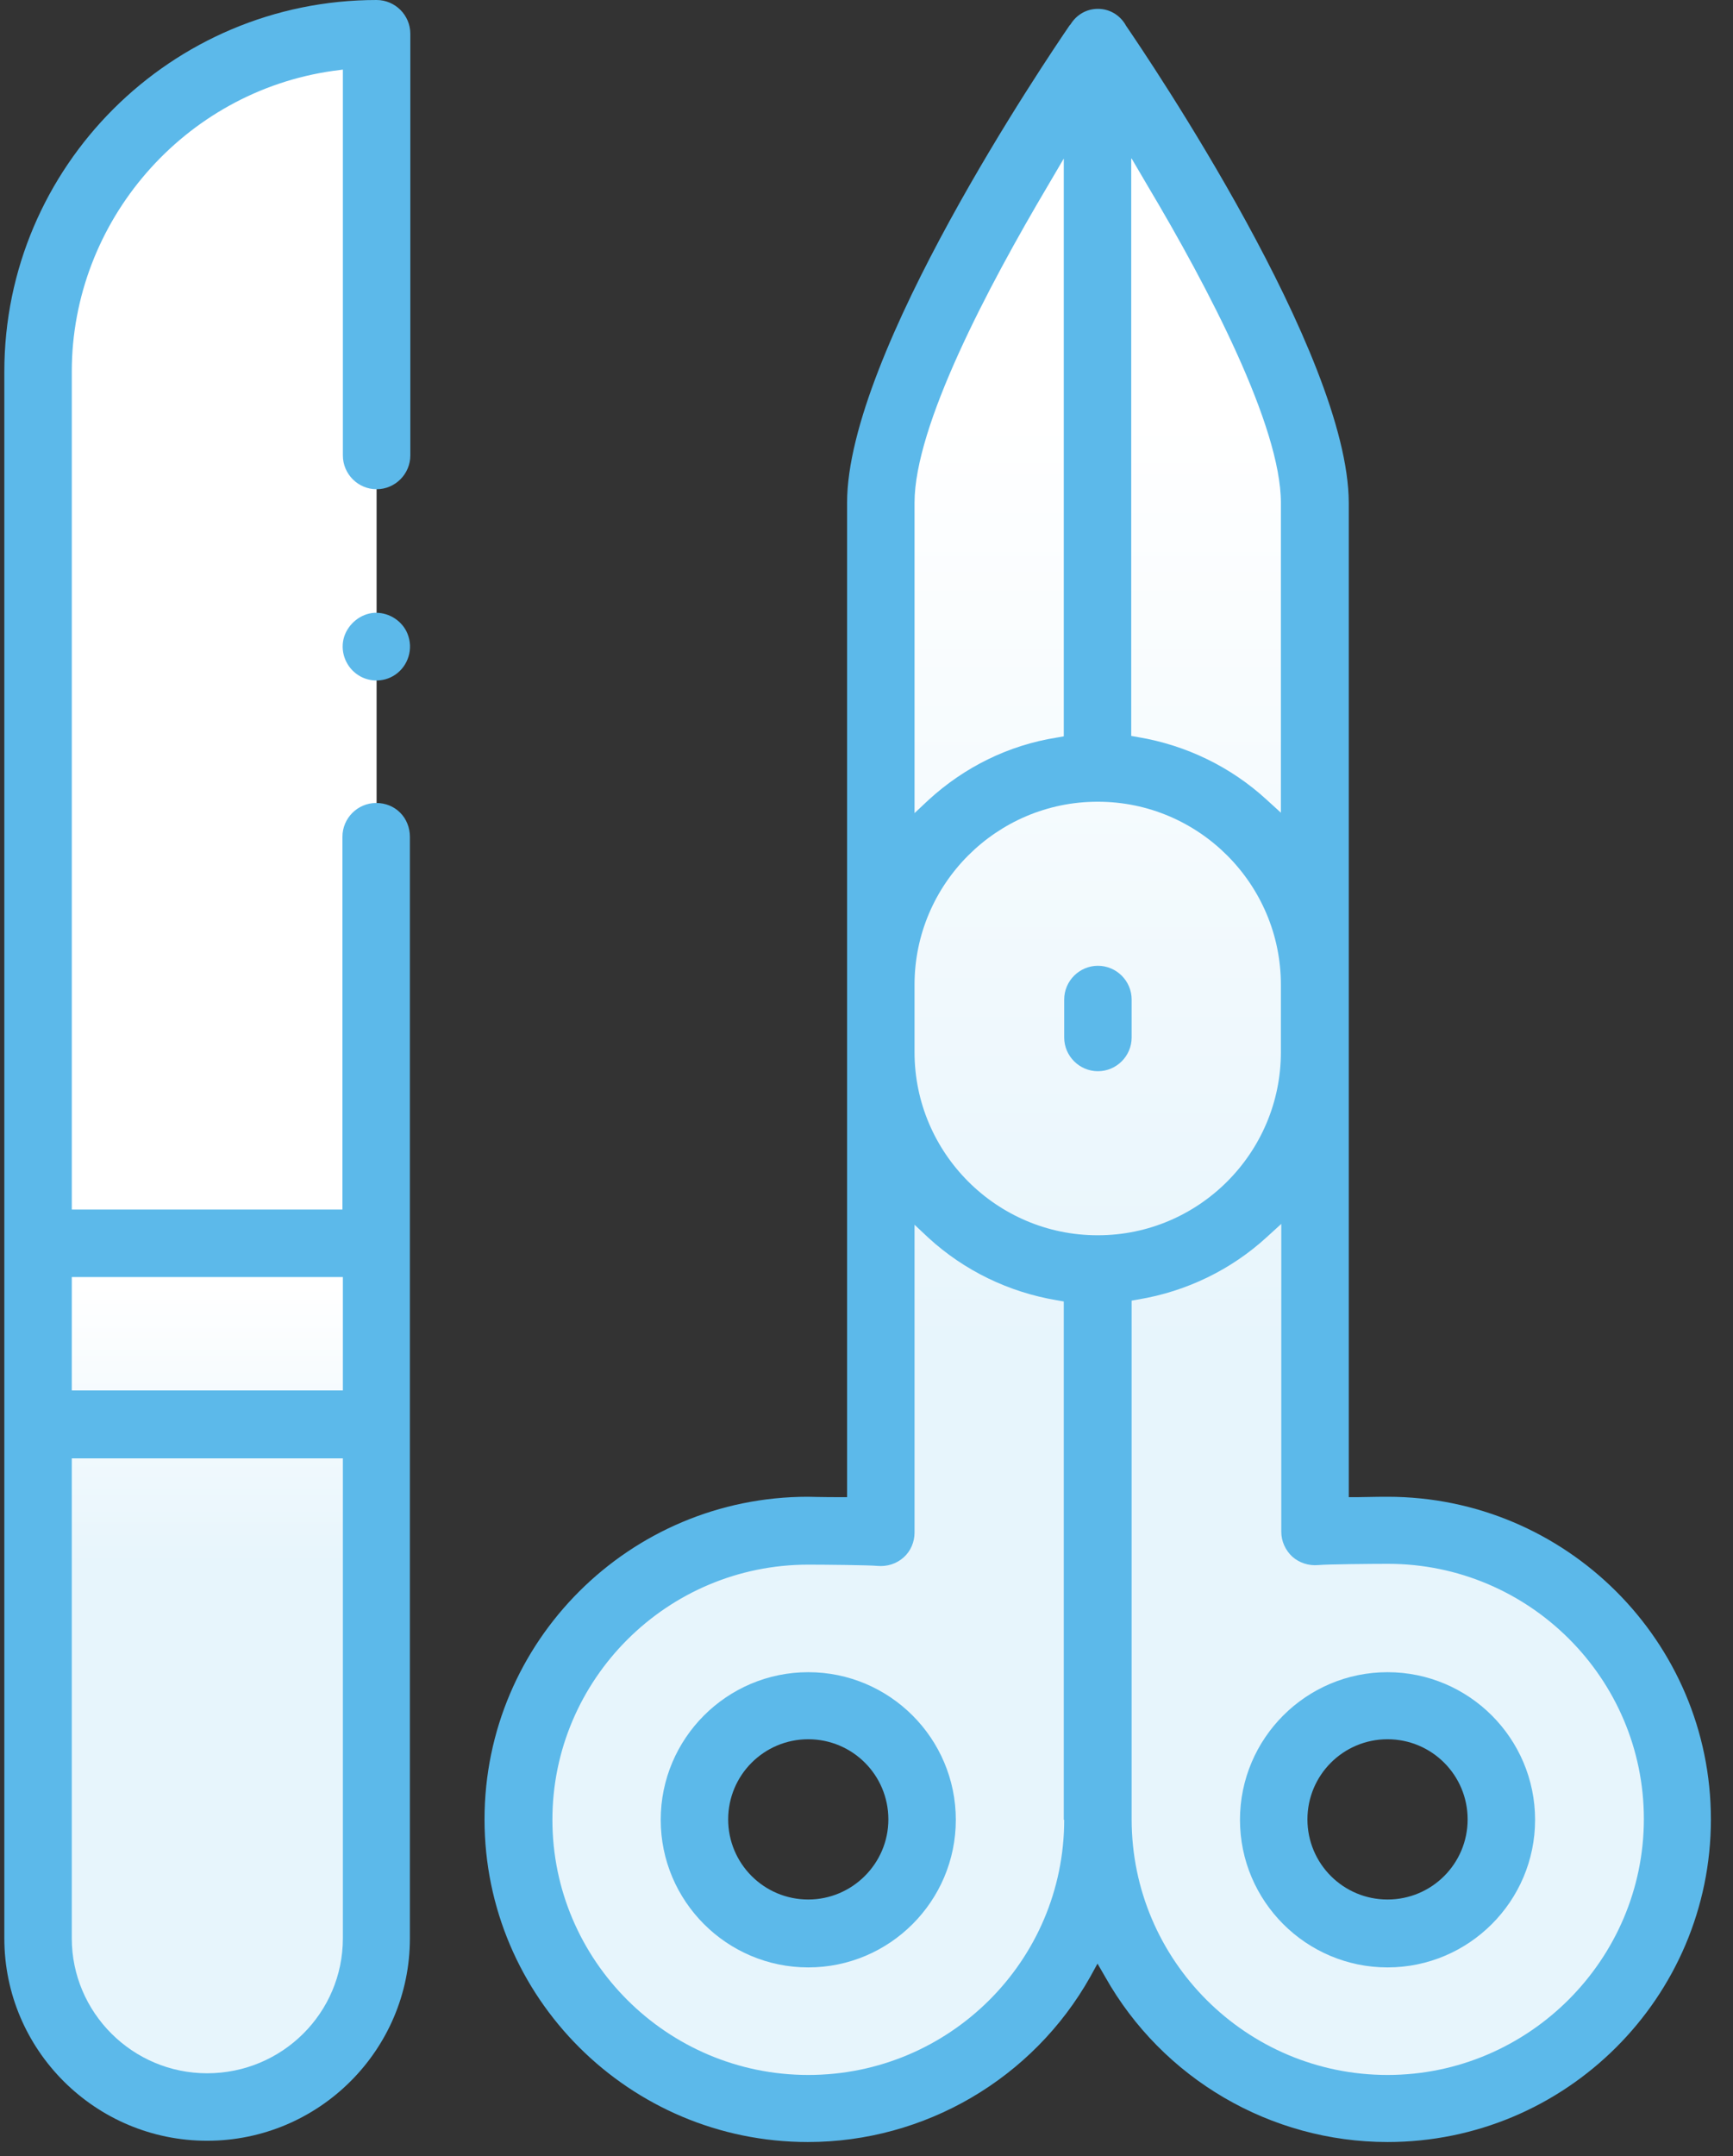 <?xml version="1.0" encoding="UTF-8"?> <svg xmlns="http://www.w3.org/2000/svg" width="78" height="97" viewBox="0 0 78 97" fill="none"><rect x="0" y="0" width="78" height="97" fill="#333333" stroke="none"/> <path d="M9.323 94.797C13.535 94.797 16.931 91.4 16.931 87.207V64.096H1.714V87.226C1.714 91.4 5.129 94.797 9.323 94.797Z" fill="url(#paint0_linear)"></path> <path d="M1.714 55.937H16.95V64.077H1.714V55.937Z" fill="url(#paint1_linear)"></path> <path d="M49.416 57.664V81.856C49.416 89.048 55.26 94.854 62.452 94.854C69.643 94.854 75.487 89.029 75.487 81.856C75.487 74.684 69.643 68.859 62.452 68.859C61.996 68.859 59.624 68.878 59.169 68.934V22.618C59.169 16.185 49.416 1.992 49.416 1.992V34.116V57.664ZM62.452 86.979C59.624 86.979 57.328 84.683 57.328 81.856C57.328 79.029 59.624 76.733 62.452 76.733C65.279 76.733 67.575 79.029 67.575 81.856C67.575 84.683 65.279 86.979 62.452 86.979Z" fill="url(#paint2_linear)"></path> <path d="M49.416 34.116V1.992C49.416 1.992 39.663 16.185 39.663 22.618V68.934C39.226 68.897 36.836 68.859 36.38 68.859C29.189 68.859 23.345 74.684 23.345 81.856C23.345 89.029 29.189 94.873 36.38 94.873C43.572 94.873 49.416 89.048 49.416 81.875V57.664V34.116ZM36.361 86.979C33.534 86.979 31.238 84.683 31.238 81.856C31.238 79.029 33.534 76.733 36.361 76.733C39.188 76.733 41.484 79.029 41.484 81.856C41.503 84.683 39.188 86.979 36.361 86.979Z" fill="url(#paint3_linear)"></path> <path d="M49.416 57.094H49.397C44.009 57.094 39.645 52.73 39.645 47.342V44.306C39.645 38.917 44.009 34.553 49.397 34.553H49.416C54.805 34.553 59.169 38.917 59.169 44.306V47.342C59.169 52.73 54.805 57.094 49.416 57.094Z" fill="url(#paint4_linear)"></path> <path d="M16.95 20.492V1.518C8.545 1.518 1.714 8.311 1.714 16.717V55.956H16.95V37.664" fill="white"></path> <path d="M50.934 44.97V46.677C50.934 47.512 50.251 48.195 49.416 48.195C48.581 48.195 47.898 47.512 47.898 46.677V44.97C47.898 44.135 48.581 43.452 49.416 43.452C50.251 43.452 50.934 44.135 50.934 44.97Z" fill="#5CB9EA"></path> <path d="M62.451 75.234C58.789 75.234 55.81 78.213 55.81 81.875C55.81 85.537 58.789 88.516 62.451 88.516C66.113 88.516 69.092 85.537 69.092 81.875C69.092 78.213 66.113 75.234 62.451 75.234ZM62.451 85.461C60.458 85.461 58.846 83.849 58.846 81.856C58.846 79.864 60.458 78.251 62.451 78.251C64.443 78.251 66.056 79.864 66.056 81.856C66.056 83.849 64.443 85.461 62.451 85.461Z" fill="#5CB9EA"></path> <path d="M62.451 67.341C62.432 67.341 61.806 67.341 61.085 67.359H60.706V22.617C60.687 15.919 51.693 2.637 50.668 1.138L50.649 1.1C50.383 0.664 49.928 0.398 49.416 0.398C48.903 0.398 48.448 0.664 48.182 1.1L48.144 1.138C47.12 2.637 38.126 15.9 38.126 22.617V67.359H37.746C37.025 67.359 36.399 67.341 36.361 67.341C28.335 67.341 21.808 73.849 21.808 81.856C21.808 89.863 28.335 96.372 36.361 96.372C41.617 96.372 46.493 93.525 49.074 88.934L49.397 88.345L49.738 88.934C52.319 93.525 57.195 96.372 62.451 96.372C70.477 96.372 77.005 89.863 77.005 81.856C77.005 73.849 70.477 67.341 62.451 67.341ZM50.934 7.134L51.636 8.33C54.387 12.941 57.651 19.183 57.651 22.617V36.564L57.005 35.976C55.393 34.496 53.381 33.528 51.237 33.167L50.915 33.11V7.134H50.934ZM41.162 22.617C41.162 19.164 44.444 12.941 47.177 8.33L47.879 7.134V33.129L47.556 33.186C45.393 33.528 43.401 34.515 41.788 35.995L41.162 36.583V22.617ZM47.898 81.875C47.898 88.213 42.736 93.355 36.38 93.355C30.024 93.355 24.863 88.194 24.863 81.875C24.863 75.556 30.024 70.395 36.38 70.395C37.044 70.395 39.131 70.414 39.492 70.452C39.928 70.49 40.346 70.358 40.668 70.073C40.991 69.788 41.162 69.371 41.162 68.953V55.102L41.788 55.69C43.401 57.17 45.412 58.138 47.556 58.498L47.879 58.555V81.875H47.898ZM49.416 55.576H49.397C44.862 55.576 41.162 51.876 41.162 47.341V44.305C41.162 39.77 44.862 36.071 49.397 36.071H49.416C53.95 36.071 57.651 39.77 57.651 44.305V47.341C57.651 51.876 53.95 55.576 49.416 55.576ZM62.451 93.355C56.095 93.355 50.934 88.194 50.934 81.856V58.517L51.256 58.46C53.4 58.1 55.412 57.132 57.024 55.652L57.669 55.064V68.915C57.669 69.352 57.859 69.75 58.163 70.035C58.485 70.32 58.903 70.452 59.339 70.414C59.7 70.376 61.787 70.358 62.47 70.358C68.827 70.358 73.988 75.519 73.988 81.837C73.988 88.156 68.808 93.355 62.451 93.355Z" fill="#5CB9EA"></path> <path d="M36.379 75.234C32.717 75.234 29.738 78.213 29.738 81.875C29.738 85.537 32.717 88.516 36.379 88.516C40.041 88.516 43.02 85.537 43.02 81.875C43.02 78.213 40.041 75.234 36.379 75.234ZM36.379 85.461C34.387 85.461 32.774 83.849 32.774 81.856C32.774 79.864 34.387 78.251 36.379 78.251C38.372 78.251 39.984 79.864 39.984 81.856C39.984 83.849 38.353 85.461 36.379 85.461Z" fill="#5CB9EA"></path> <path d="M16.95 22.011C17.785 22.011 18.468 21.327 18.468 20.492V1.518C18.468 0.683 17.785 0 16.95 0C7.709 0 0.195 7.495 0.195 16.717V87.207C0.195 92.235 4.294 96.315 9.322 96.315C14.35 96.315 18.449 92.235 18.449 87.207V37.645C18.449 37.247 18.297 36.849 18.012 36.564C17.728 36.279 17.348 36.127 16.931 36.127C16.096 36.127 15.413 36.811 15.413 37.645V54.419H3.231V16.717C3.231 9.962 8.278 4.136 14.995 3.188L15.432 3.131V20.492C15.432 21.327 16.115 22.011 16.95 22.011ZM9.322 93.279C5.964 93.279 3.231 90.547 3.231 87.207V65.614H15.432V87.207C15.432 90.566 12.7 93.279 9.322 93.279ZM15.432 57.455V62.559H3.231V57.455H15.432Z" fill="#5CB9EA"></path> <path d="M17.785 30.359C17.254 30.72 16.533 30.701 16.021 30.302C15.527 29.923 15.3 29.259 15.489 28.651C15.679 28.063 16.229 27.608 16.856 27.57C16.875 27.57 16.913 27.57 16.931 27.57C17.539 27.57 18.108 27.949 18.336 28.5C18.62 29.183 18.374 29.961 17.785 30.359Z" fill="#5CB9EA"></path> <defs> <linearGradient id="paint0_linear" x1="9.33" y1="57.865" x2="9.33" y2="70.355" gradientUnits="userSpaceOnUse"> <stop stop-color="white"></stop> <stop offset="1" stop-color="#E7F5FC"></stop> </linearGradient> <linearGradient id="paint1_linear" x1="9.33" y1="57.865" x2="9.33" y2="70.354" gradientUnits="userSpaceOnUse"> <stop stop-color="white"></stop> <stop offset="1" stop-color="#E7F5FC"></stop> </linearGradient> <linearGradient id="paint2_linear" x1="62.446" y1="18.736" x2="62.446" y2="60.535" gradientUnits="userSpaceOnUse"> <stop stop-color="white"></stop> <stop offset="1" stop-color="#E7F5FC"></stop> </linearGradient> <linearGradient id="paint3_linear" x1="36.371" y1="18.736" x2="36.371" y2="60.535" gradientUnits="userSpaceOnUse"> <stop stop-color="white"></stop> <stop offset="1" stop-color="#E7F5FC"></stop> </linearGradient> <linearGradient id="paint4_linear" x1="49.409" y1="18.736" x2="49.409" y2="60.535" gradientUnits="userSpaceOnUse"> <stop stop-color="white"></stop> <stop offset="1" stop-color="#E7F5FC"></stop> </linearGradient> </defs> </svg> 